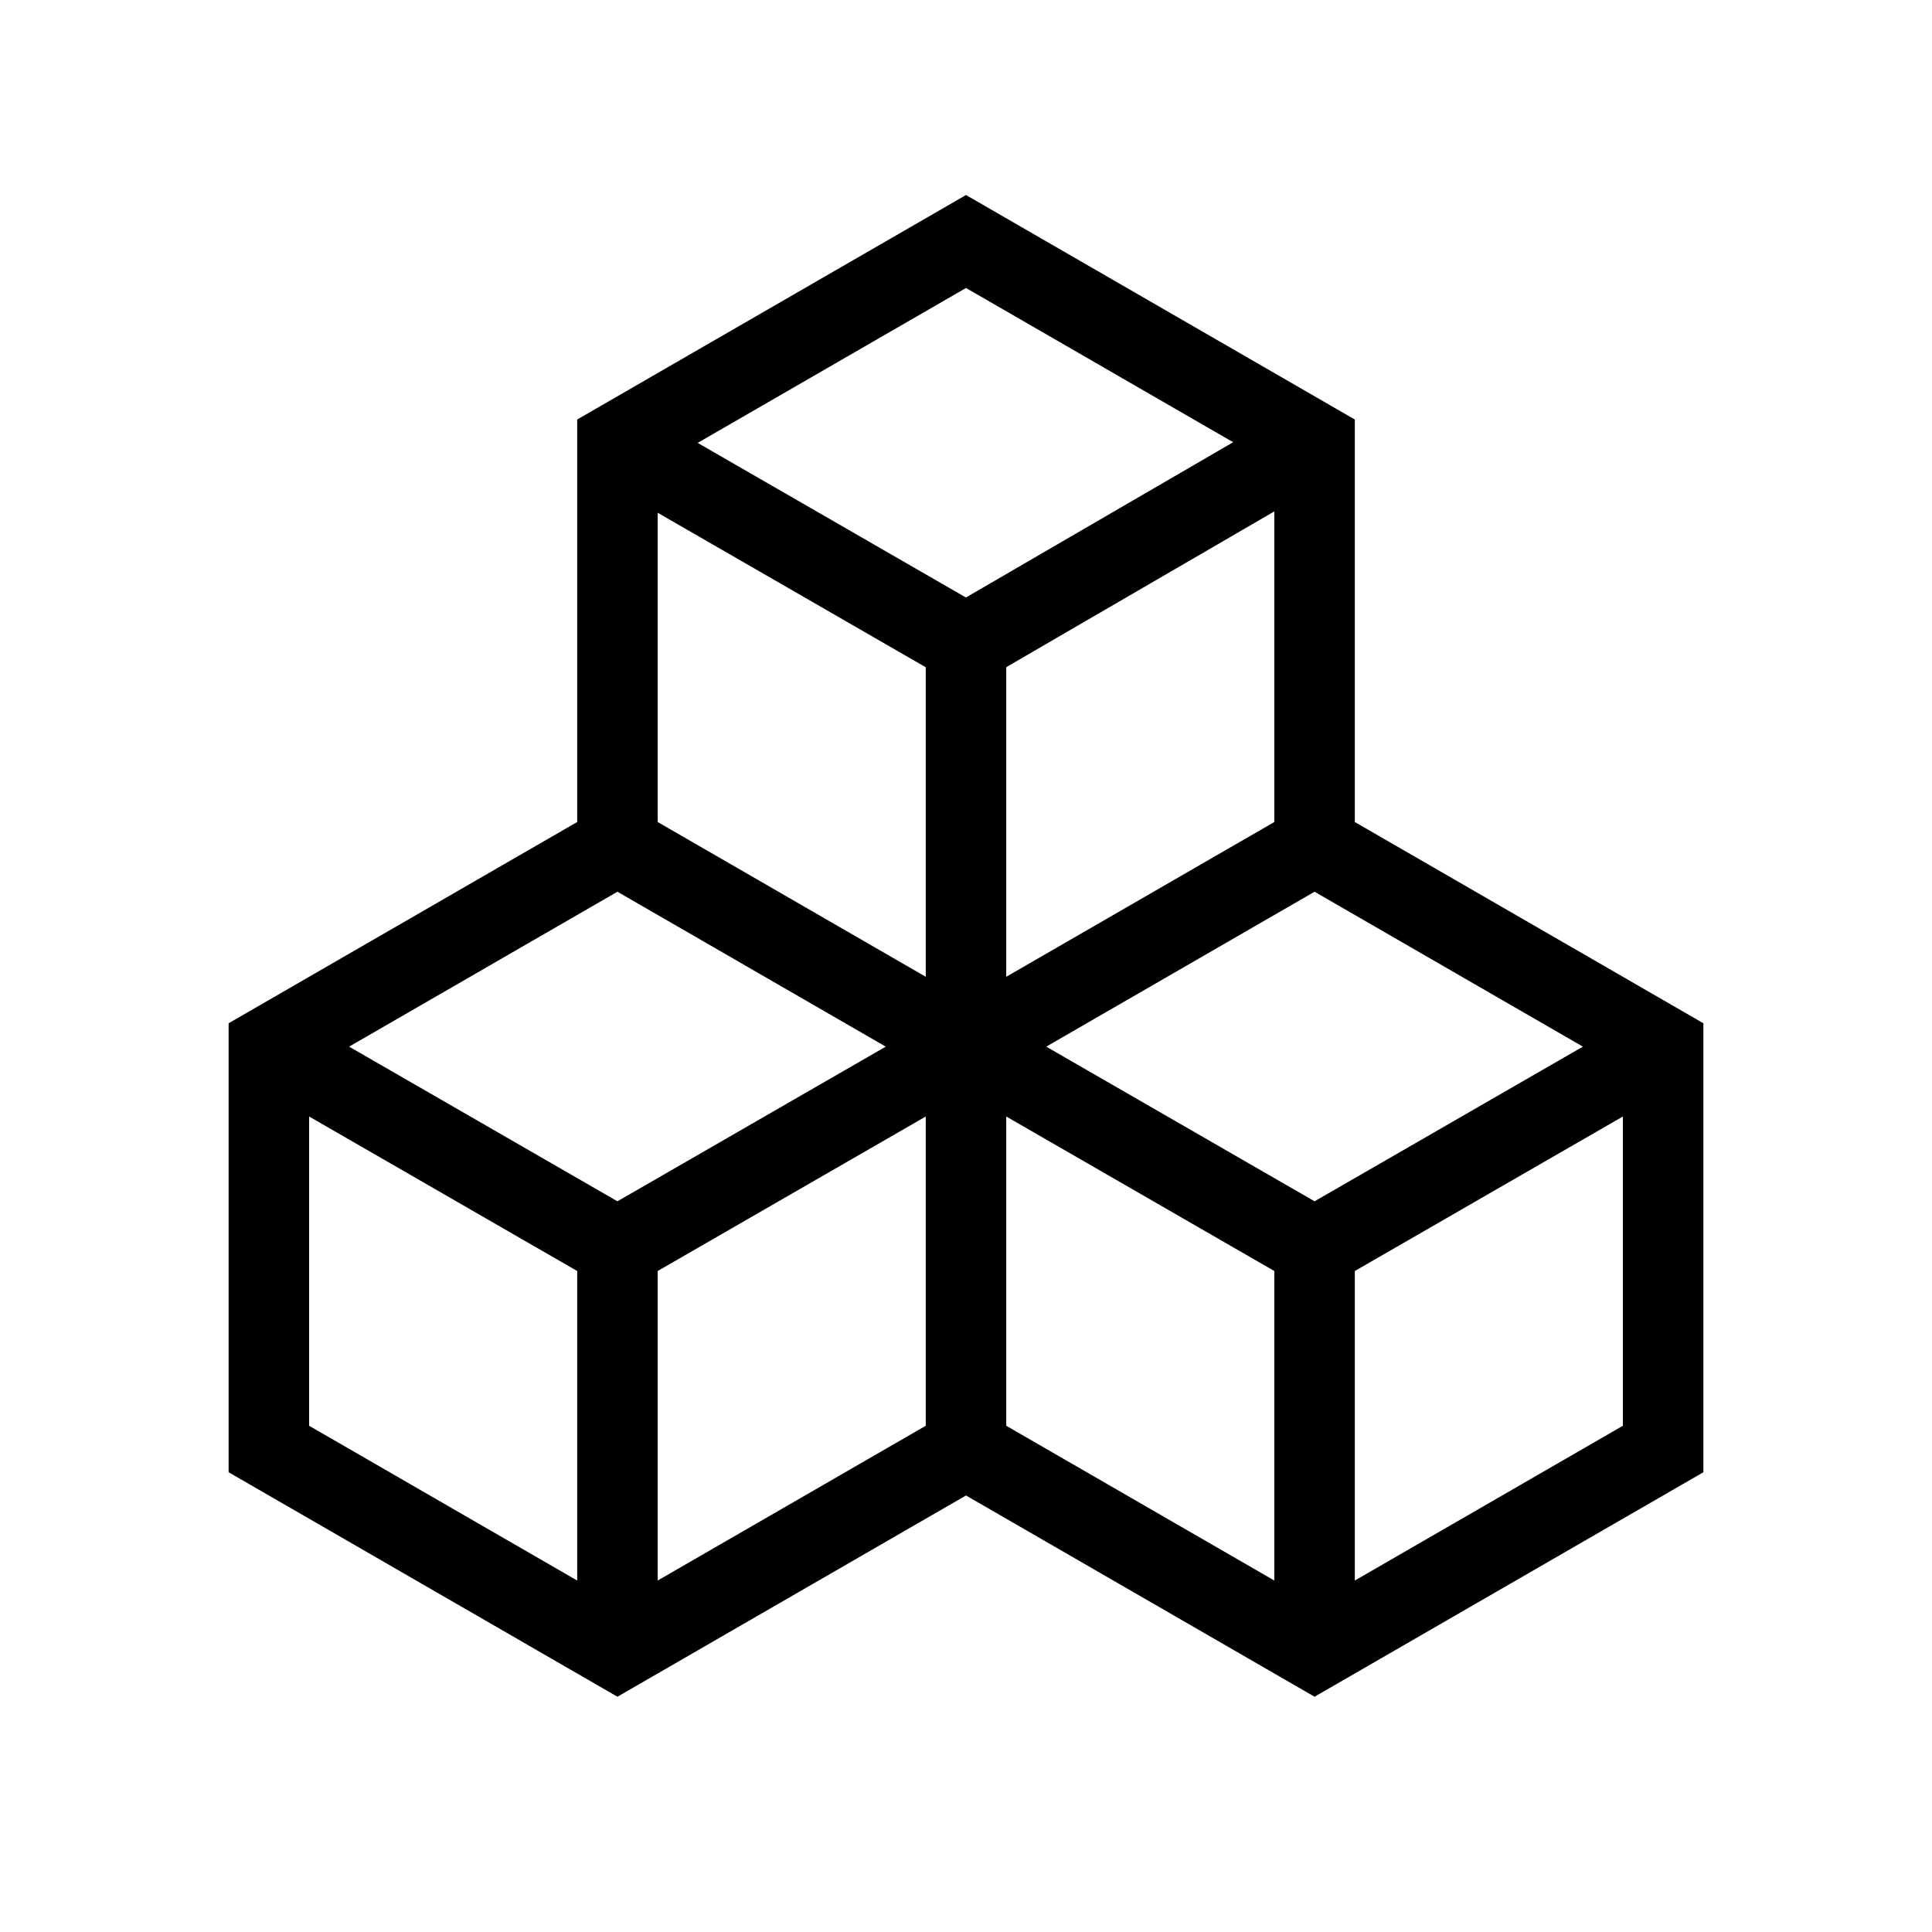 <svg xmlns="http://www.w3.org/2000/svg" width="24" height="24" fill="none">
    <path stroke="currentColor" d="M16.33 10.5v-5L12 3 7.67 5.5v5m8.66 0L12 13m4.33-2.5 4.33 2.5v5l-4.33 2.5L12 18m0-5-4.33-2.5M12 13v5m-4.33-7.5L3.34 13v5l4.33 2.5L12 18m4.32-12.51L12 8m0 0L7.68 5.51M12 8v4.99m-.01.02L7.67 15.5m0 0-4.32-2.49m4.32 2.49v4.99m12.98-7.48-4.32 2.49m0 0-4.32-2.49m4.32 2.49v4.99"/>
</svg>